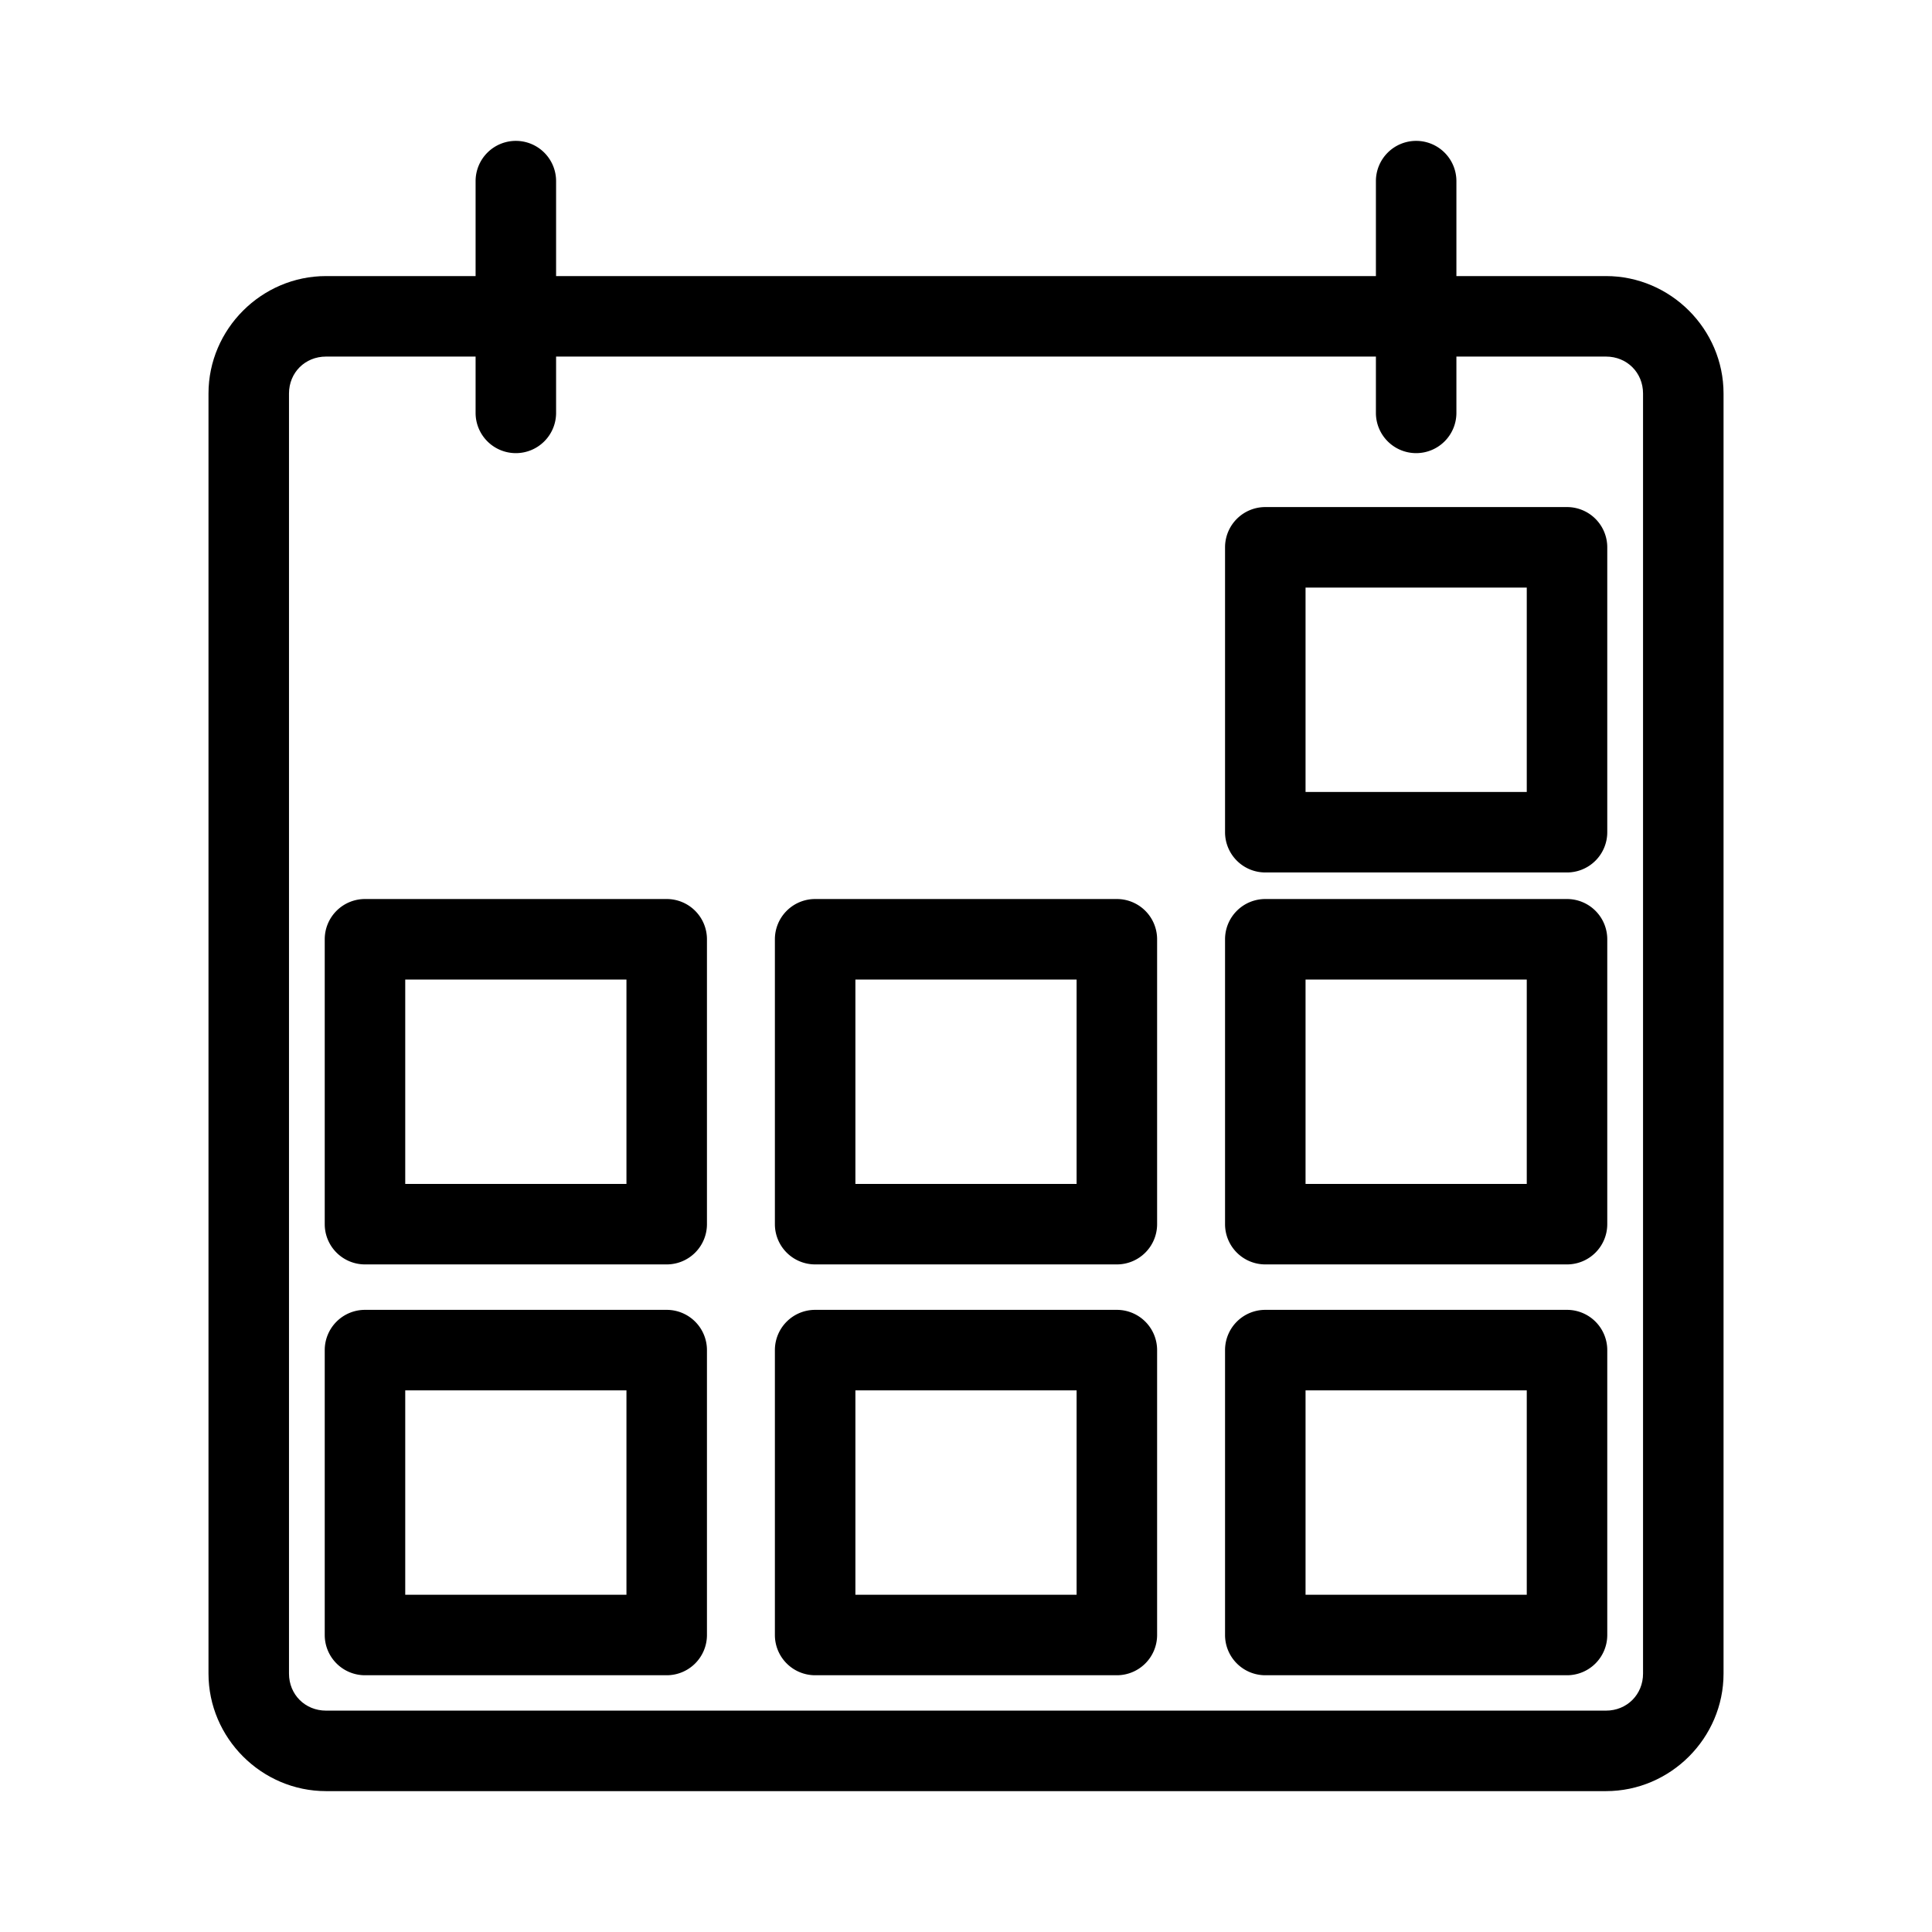 <?xml version="1.0" encoding="UTF-8"?>
<svg id="svg8" version="1.1" viewBox="0 0 48 48" xmlns="http://www.w3.org/2000/svg">
 <defs id="defs1">
  <style id="style1">.a{fill:none;stroke:#000;stroke-width:2px;stroke-linecap:round;stroke-linejoin:round;}</style>
 </defs>
 <path id="path1" d="m8.1 6.859c-1.601 0-2.92 1.317-2.92 2.918v31.803c0 1.601 1.319 2.92 2.92 2.92h31.801c1.601 8.3e-5 2.92-1.319 2.92-2.92v-31.803c0-1.601-1.319-2.918-2.92-2.918zm0 2h31.801c0.52 0 0.92 0.398 0.92 0.918v31.803c1e-6 0.52-0.4 0.92-0.92 0.92h-31.801c-0.52 2.7e-5 -0.92-0.4-0.92-0.92v-31.803c0-0.52 0.4-0.918 0.92-0.918z" color="#000000" stroke-linecap="round" stroke-linejoin="round" style="-inkscape-stroke:none"/>
 <path id="rect1" d="m9.068 32.543a1 1 0 0 0-1 1v7.078a1 1 0 0 0 1 1h7.496a1 1 0 0 0 1-1v-7.078a1 1 0 0 0-1-1zm1 2h5.496v5.078h-5.496z" color="#000000" stroke-linecap="round" stroke-linejoin="round" style="-inkscape-stroke:none"/>
 <path id="rect2" d="m20.252 32.543a1 1 0 0 0-1 1v7.078a1 1 0 0 0 1 1h7.496a1 1 0 0 0 1-1v-7.078a1 1 0 0 0-1-1zm1 2h5.496v5.078h-5.496z" color="#000000" stroke-linecap="round" stroke-linejoin="round" style="-inkscape-stroke:none"/>
 <path id="rect3" d="m31.436 32.543a1 1 0 0 0-1 1v7.078a1 1 0 0 0 1 1h7.496a1 1 0 0 0 1-1v-7.078a1 1 0 0 0-1-1zm1 2h5.496v5.078h-5.496z" color="#000000" stroke-linecap="round" stroke-linejoin="round" style="-inkscape-stroke:none"/>
 <path id="rect4" d="m9.068 22.336a1 1 0 0 0-1 1v7.078a1 1 0 0 0 1 1h7.496a1 1 0 0 0 1-1v-7.078a1 1 0 0 0-1-1zm1 2h5.496v5.078h-5.496z" color="#000000" stroke-linecap="round" stroke-linejoin="round" style="-inkscape-stroke:none"/>
 <path id="rect5" d="m20.252 22.336a1 1 0 0 0-1 1v7.078a1 1 0 0 0 1 1h7.496a1 1 0 0 0 1-1v-7.078a1 1 0 0 0-1-1zm1 2h5.496v5.078h-5.496z" color="#000000" stroke-linecap="round" stroke-linejoin="round" style="-inkscape-stroke:none"/>
 <path id="rect6" d="m31.436 22.336a1 1 0 0 0-1 1v7.078a1 1 0 0 0 1 1h7.496a1 1 0 0 0 1-1v-7.078a1 1 0 0 0-1-1zm1 2h5.496v5.078h-5.496z" color="#000000" stroke-linecap="round" stroke-linejoin="round" style="-inkscape-stroke:none"/>
 <path id="rect7" d="m31.436 12.598a1 1 0 0 0-1 1v7.078a1 1 0 0 0 1 1h7.496a1 1 0 0 0 1-1v-7.078a1 1 0 0 0-1-1zm1 2h5.496v5.078h-5.496z" color="#000000" stroke-linecap="round" stroke-linejoin="round" style="-inkscape-stroke:none"/>
 <path id="line7" d="m12.816 3.5a1 1 0 0 0-1 1v5.758a1 1 0 0 0 1 1 1 1 0 0 0 1-1v-5.758a1 1 0 0 0-1-1z" color="#000000" stroke-linecap="round" stroke-linejoin="round" style="-inkscape-stroke:none"/>
 <path id="line8" d="m35.184 3.5a1 1 0 0 0-1 1v5.758a1 1 0 0 0 1 1 1 1 0 0 0 1-1v-5.758a1 1 0 0 0-1-1z" color="#000000" stroke-linecap="round" stroke-linejoin="round" style="-inkscape-stroke:none"/>
</svg>
